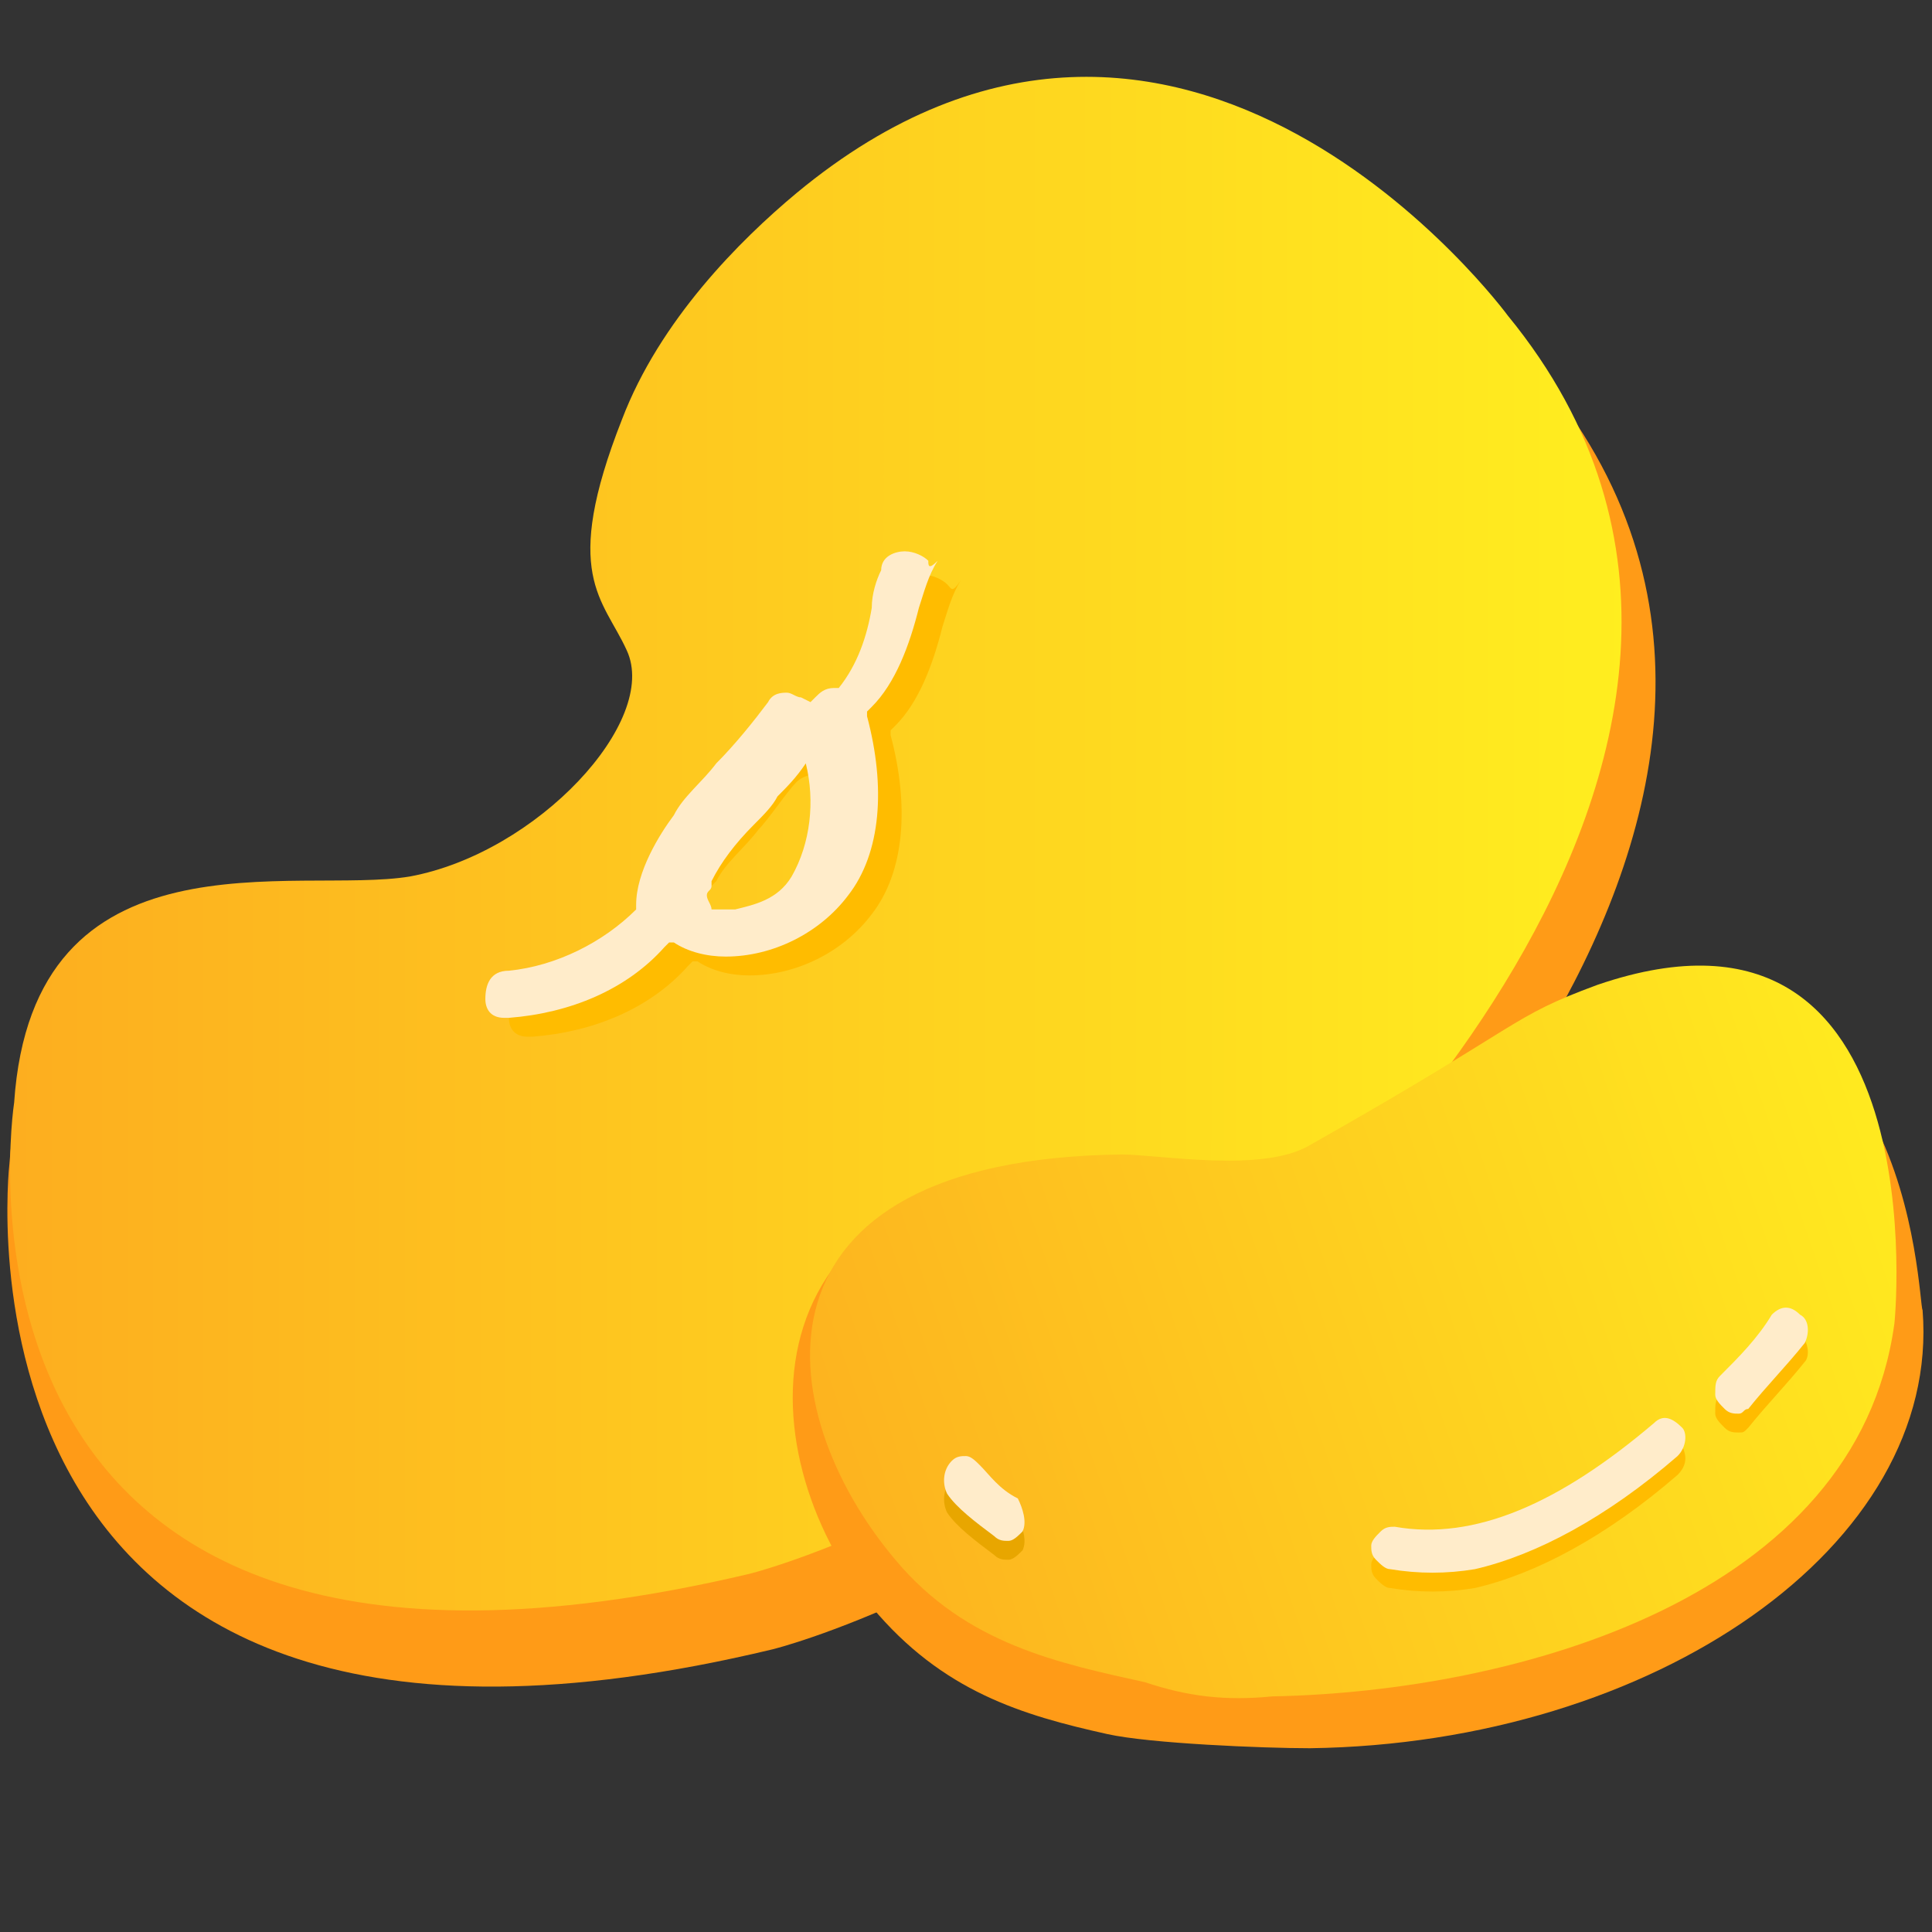 <?xml version="1.0" encoding="utf-8"?>
<!-- Generator: Adobe Illustrator 21.0.0, SVG Export Plug-In . SVG Version: 6.00 Build 0)  -->
<svg version="1.1" id="图层_1" xmlns="http://www.w3.org/2000/svg" xmlns:xlink="http://www.w3.org/1999/xlink" x="0px" y="0px"
	 viewBox="0 0 41 41" style="enable-background:new 0 0 41 41;" xml:space="preserve">
<rect x="0" y="0" width="41" height="41" fill="#333333" stroke="none"/>
<style type="text/css">
	.st0{fill:#A9A9A9;}
	.st1{fill:#FF9B17;}
	.st2{fill:url(#SVGID_1_);}
	.st3{fill:#FFBC00;}
	.st4{fill:#FFECCA;}
	.st5{fill:url(#SVGID_2_);}
	.st6{fill:#E8A600;}
</style>
<title>编组 11</title>
<desc>Created with Sketch.</desc>
<path class="st0" d="M17.2,21.3"/>
<path class="st0" d="M39.7,19.3"/>
<g>
	<path class="st1" d="M13.8,15.5c0.7,1.5-1.9,4.3-4.6,4.8c-2.4,0.4-8.6-1.5-9,4.4c0,0-1.7,14.6,16.2,10.3c0,0,4.9-1.2,10.6-6.1
		c0,0,13.4-11.4,5.8-20.8c0,0-7.1-9.2-15.3-2.3c-1.2,1-2.9,2.7-3.7,4.8C13.3,12.5,13.3,14.4,13.8,15.5z"/>
	<linearGradient id="SVGID_1_" gradientUnits="userSpaceOnUse" x1="0.295" y1="17.841" x2="34.537" y2="17.841">
		<stop  offset="0" style="stop-color:#FDAE1F"/>
		<stop  offset="1" style="stop-color:#FFEE1F"/>
	</linearGradient>
	<path class="st2" d="M13.3,13.8c0.7,1.5-1.9,4.3-4.6,4.8c-2.4,0.4-8-1.1-8.4,4.8c0,0-2.2,14.2,15.6,10c0,0,4.9-1.2,10.6-6.1
		c0,0,13.2-11.2,5.5-20.6c0,0-6.9-9.4-15.1-2.6c-1.2,1-2.9,2.7-3.7,4.8C11.9,12.2,12.8,12.7,13.3,13.8z"/>
	<path class="st3" d="M20.1,12.4c-0.1-0.1-0.3-0.2-0.5-0.2c-0.2,0-0.5,0.1-0.5,0.4C19,12.7,19,13,18.9,13.3
		c-0.1,0.6-0.3,1.2-0.7,1.7l0,0l-0.1,0c-0.2,0-0.3,0.1-0.4,0.2l-0.1,0.1l-0.1-0.1c-0.1,0-0.2-0.1-0.3-0.1h0c-0.1,0-0.3,0-0.4,0.2
		c-0.3,0.4-0.7,0.9-1.1,1.3c-0.3,0.4-0.7,0.7-0.9,1.1c-0.3,0.4-0.8,1.2-0.8,1.9l0,0.1l0,0c-0.7,0.7-1.7,1.2-2.7,1.3
		c-0.4,0-0.5,0.3-0.5,0.6c0,0.2,0.1,0.4,0.4,0.4c0,0,0,0,0.1,0c1.3-0.1,2.5-0.6,3.3-1.5l0.1-0.1l0.1,0c0.3,0.2,0.7,0.3,1.1,0.3
		c1,0,2-0.5,2.6-1.3c0.7-0.9,0.8-2.3,0.4-3.8l0-0.1l0.1-0.1c0.5-0.5,0.8-1.3,1-2.1c0.1-0.3,0.2-0.7,0.4-1
		C20.2,12.6,20.2,12.5,20.1,12.4z M17.3,19c-0.3,0.5-0.8,0.6-1.2,0.7c-0.2,0-0.4,0-0.5,0c0-0.1-0.8-0.1-0.9-0.2
		c0-0.1,0.3-0.8,0.4-0.7l0.1-0.1c0.2-0.4,0.6-0.7,0.9-1.1c0.2-0.2,0.6-0.8,0.8-1c0.2-0.2,0.4-0.1,0.6-0.4c0,0,0.2,0.5,0.2,0.5
		C17.8,17.5,17.6,18.4,17.3,19z"/>
	<path class="st4" d="M19.7,11.9c-0.1-0.1-0.3-0.2-0.5-0.2c-0.2,0-0.5,0.1-0.5,0.4c-0.1,0.2-0.2,0.5-0.2,0.8
		c-0.1,0.6-0.3,1.2-0.7,1.7l0,0l-0.1,0c-0.2,0-0.3,0.1-0.4,0.2l-0.1,0.1L17,14.8c-0.1,0-0.2-0.1-0.3-0.1h0c-0.1,0-0.3,0-0.4,0.2
		c-0.3,0.4-0.7,0.9-1.1,1.3c-0.3,0.4-0.7,0.7-0.9,1.1c-0.3,0.4-0.8,1.2-0.8,1.9l0,0.1l0,0c-0.7,0.7-1.7,1.2-2.7,1.3
		c-0.4,0-0.5,0.3-0.5,0.6c0,0.2,0.1,0.4,0.4,0.4c0,0,0,0,0.1,0c1.3-0.1,2.5-0.6,3.3-1.5l0.1-0.1l0.1,0c0.3,0.2,0.7,0.3,1.1,0.3
		c1,0,2-0.5,2.6-1.3c0.7-0.9,0.8-2.3,0.4-3.8l0-0.1l0.1-0.1c0.5-0.5,0.8-1.3,1-2.1c0.1-0.3,0.2-0.7,0.4-1
		C19.7,12.1,19.7,12,19.7,11.9z M16.8,18.6c-0.3,0.5-0.8,0.6-1.2,0.7c-0.2,0-0.4,0-0.5,0c0-0.1-0.1-0.2-0.1-0.3
		c0-0.1,0.1-0.1,0.1-0.2l0-0.1c0.2-0.4,0.5-0.8,0.9-1.2c0.2-0.2,0.4-0.4,0.5-0.6c0.2-0.2,0.4-0.4,0.6-0.7c0,0,0,0,0,0
		C17.3,17,17.2,17.9,16.8,18.6z"/>
	<g>
		<path class="st1" d="M33.4,21.8c-1.9,0.7-1.5,0.8-6.1,3.4c-1,0.6-2.9-0.6-3.6-0.6c-8.1,0.1-7.9,6.2-5.2,9.5c1.5,1.8,3.2,2.3,5,2.7
			c0.9,0.2,3.3,0.3,4.3,0.3c7.3-0.1,13.4-4.3,13-9.3C40.7,27.7,40.6,19.3,33.4,21.8z"/>
		
			<linearGradient id="SVGID_2_" gradientUnits="userSpaceOnUse" x1="-75.664" y1="332.124" x2="-57.847" y2="311.183" gradientTransform="matrix(0.86 0.511 -0.511 0.86 250.944 -213.309)">
			<stop  offset="0" style="stop-color:#FDAE1F"/>
			<stop  offset="1" style="stop-color:#FFEE1F"/>
		</linearGradient>
		<path class="st5" d="M33.9,20.9c-1.9,0.7-1.5,0.8-6.1,3.4c-1,0.6-3.2,0.2-4,0.2c-8.1,0.1-7.5,5.4-4.8,8.6c1.5,1.8,3.5,2.2,5.3,2.6
			C25.2,36,26,36.1,27,36c5.2-0.1,12.4-2.1,13.2-7.9C40.2,28.2,41.2,18.4,33.9,20.9z"/>
		<path class="st6" d="M21.7,32.9c-0.1,0.1-0.2,0.2-0.3,0.2c-0.1,0-0.2,0-0.3-0.1c-0.4-0.3-0.8-0.6-1-0.9c-0.1-0.2-0.1-0.5,0.1-0.7
			c0.1-0.1,0.2-0.1,0.3-0.1c0.1,0,0.2,0.1,0.3,0.2c0.2,0.2,0.4,0.5,0.8,0.7C21.7,32.4,21.8,32.7,21.7,32.9z"/>
		<path class="st3" d="M35.6,31.3c-1.5,1.3-3,2.1-4.3,2.4c-0.6,0.1-1.2,0.1-1.8,0c-0.1,0-0.2-0.1-0.3-0.2c-0.1-0.1-0.1-0.2-0.1-0.3
			c0-0.1,0.1-0.2,0.2-0.3c0.1-0.1,0.2-0.1,0.3-0.1c1.7,0.3,3.5-0.5,5.5-2.2c0.2-0.2,0.4-0.1,0.6,0.1C35.8,30.9,35.8,31.1,35.6,31.3z
			"/>
		<path class="st3" d="M38.3,28.9c-0.4,0.5-0.8,0.9-1.2,1.4c-0.1,0.1-0.1,0.1-0.2,0.1c0,0,0,0,0,0c-0.1,0-0.2,0-0.3-0.1
			c-0.1-0.1-0.2-0.2-0.2-0.3c0-0.2,0-0.3,0.1-0.4c0.4-0.4,0.8-0.8,1.1-1.3c0.2-0.2,0.4-0.2,0.6,0C38.4,28.5,38.4,28.8,38.3,28.9z"/>
		<path class="st4" d="M21.7,32.5c-0.1,0.1-0.2,0.2-0.3,0.2c-0.1,0-0.2,0-0.3-0.1c-0.4-0.3-0.8-0.6-1-0.9c-0.1-0.2-0.1-0.5,0.1-0.7
			c0.1-0.1,0.2-0.1,0.3-0.1c0.1,0,0.2,0.1,0.3,0.2c0.2,0.2,0.4,0.5,0.8,0.7C21.7,32,21.8,32.3,21.7,32.5z"/>
		<path class="st4" d="M35.6,30.9c-1.5,1.3-3,2.1-4.3,2.4c-0.6,0.1-1.2,0.1-1.8,0c-0.1,0-0.2-0.1-0.3-0.2c-0.1-0.1-0.1-0.2-0.1-0.3
			c0-0.1,0.1-0.2,0.2-0.3c0.1-0.1,0.2-0.1,0.3-0.1c1.7,0.3,3.5-0.5,5.5-2.2c0.2-0.2,0.4-0.1,0.6,0.1C35.8,30.4,35.8,30.7,35.6,30.9z
			"/>
		<path class="st4" d="M38.3,28.5c-0.4,0.5-0.8,0.9-1.2,1.4C37,29.9,37,30,36.9,30c0,0,0,0,0,0c-0.1,0-0.2,0-0.3-0.1
			c-0.1-0.1-0.2-0.2-0.2-0.3c0-0.2,0-0.3,0.1-0.4c0.4-0.4,0.8-0.8,1.1-1.3c0.2-0.2,0.4-0.2,0.6,0C38.4,28,38.4,28.3,38.3,28.5z"/>
	</g>
</g>
</svg>
